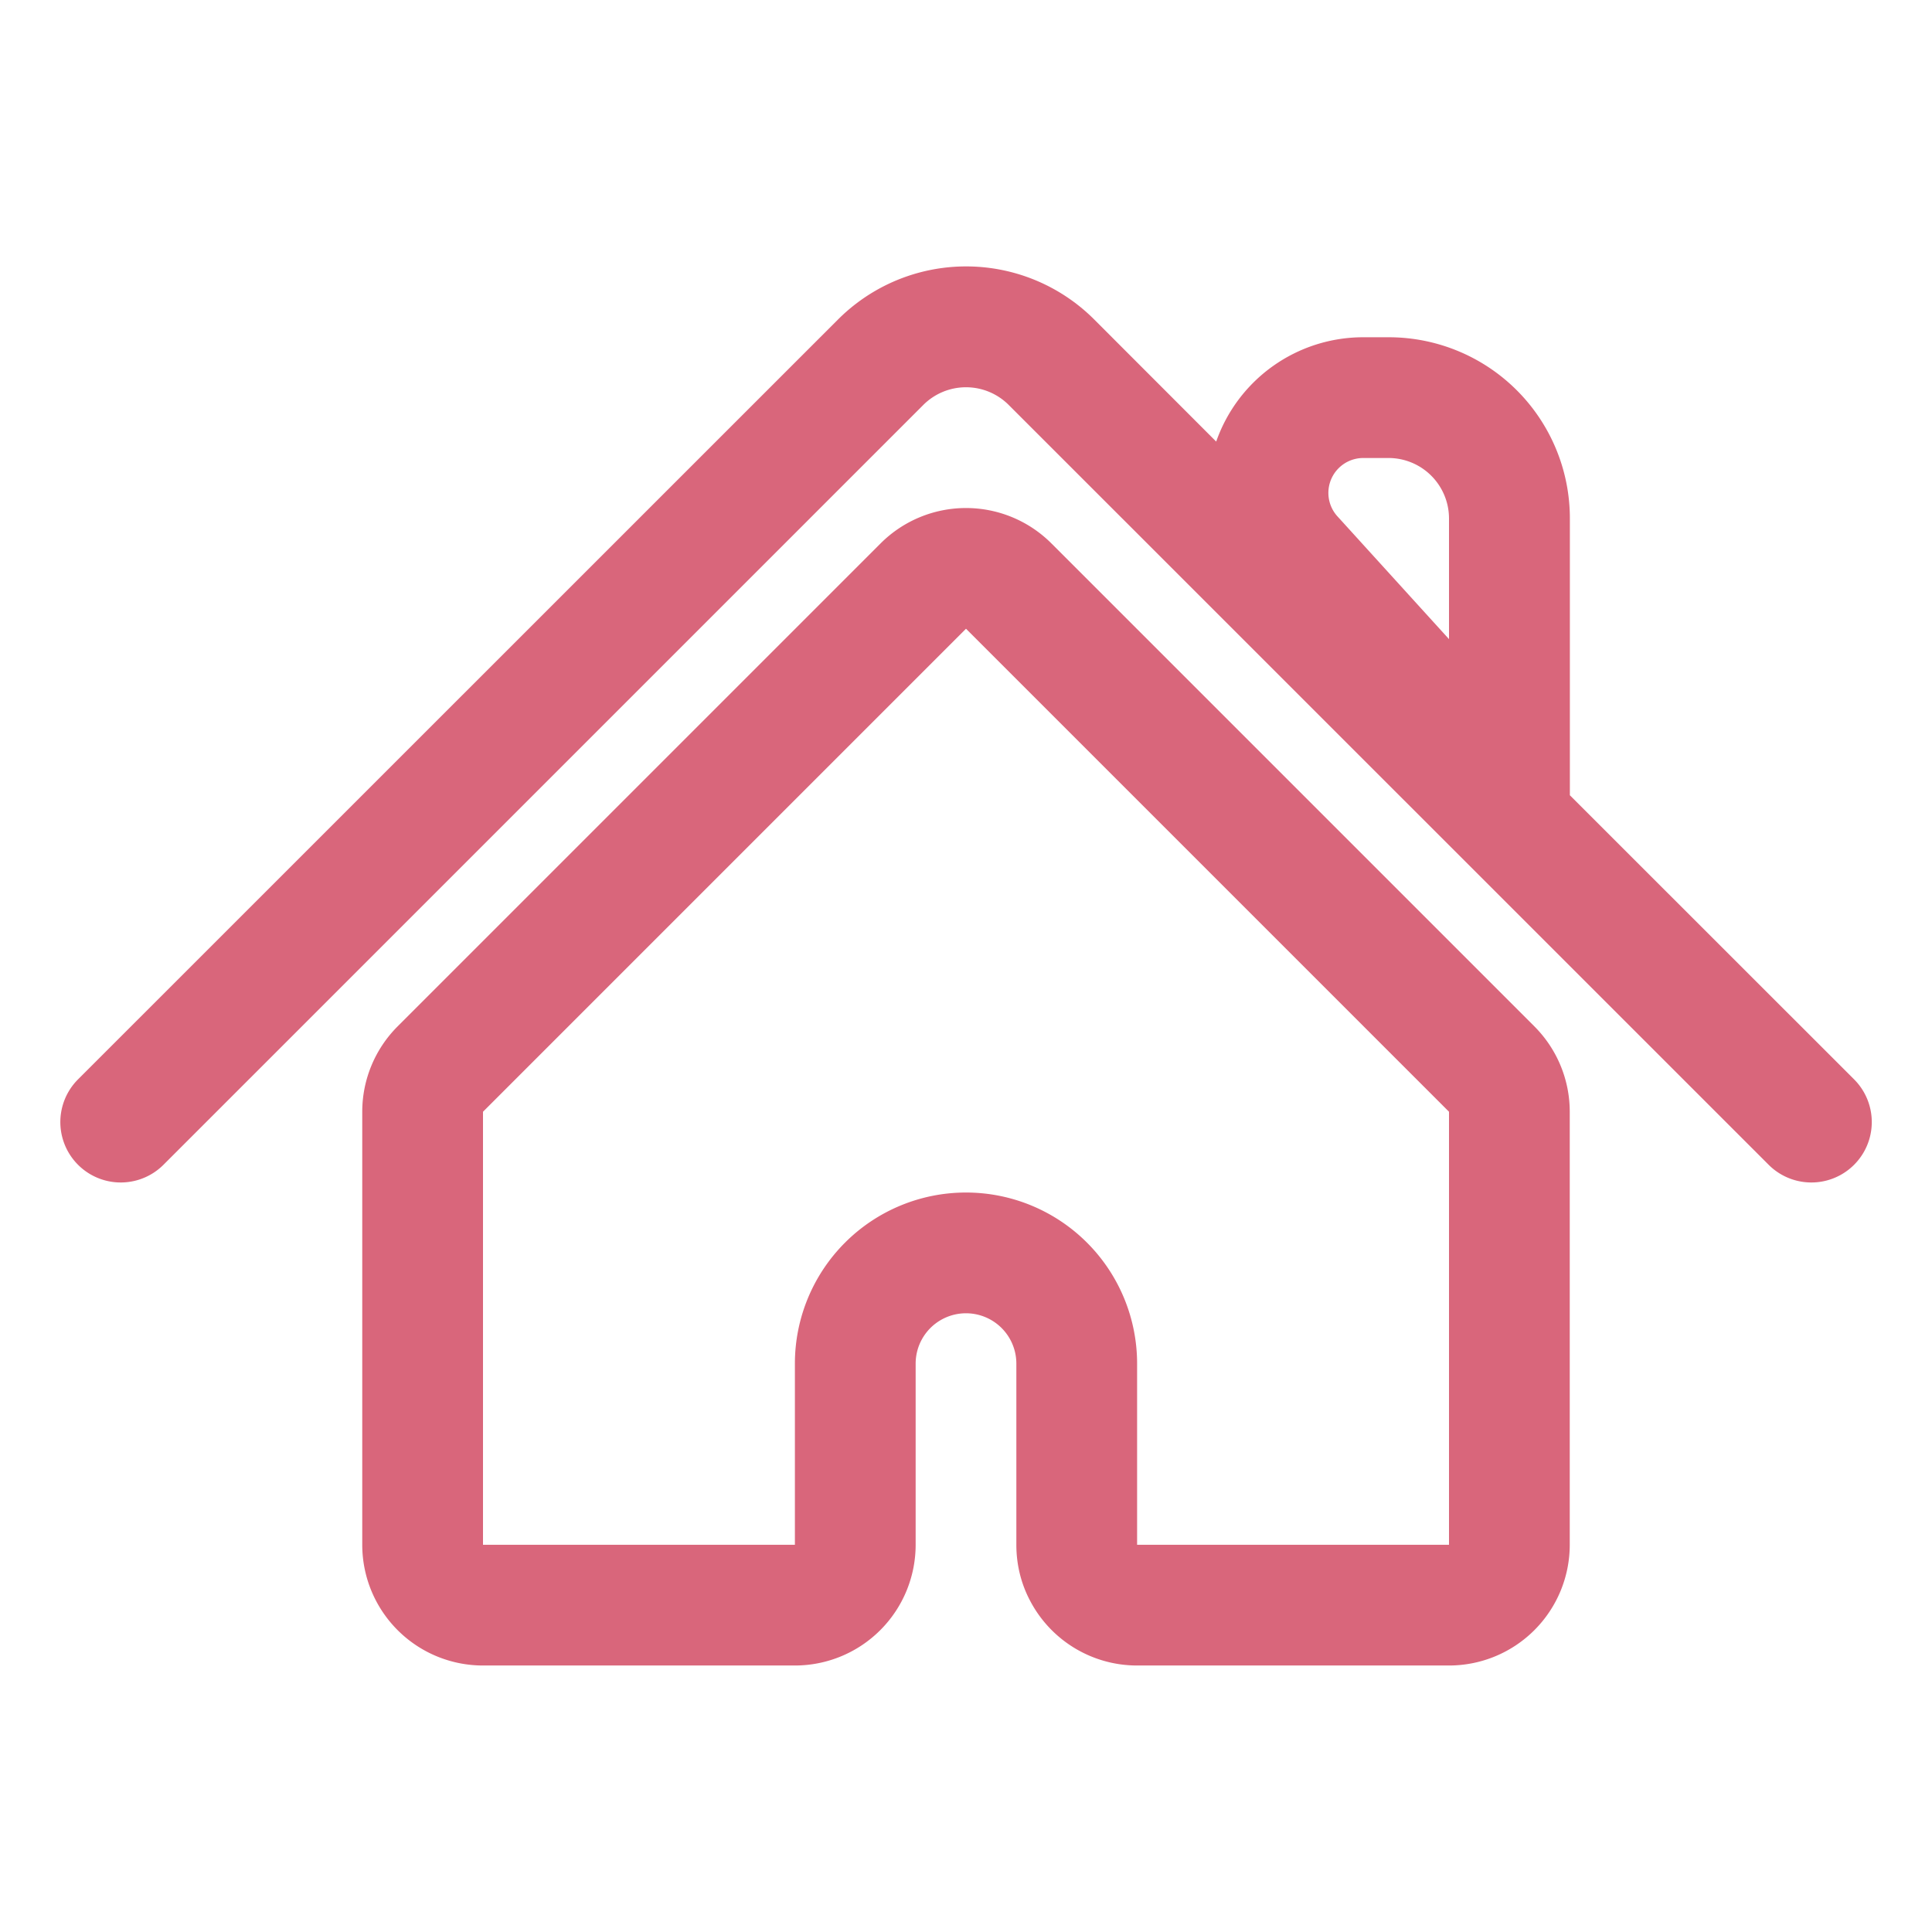 <svg xmlns="http://www.w3.org/2000/svg" width="16" height="16" fill="none" viewBox="0 0 16 16">
  <path fill="#D9667B" fill-rule="evenodd" d="M8.354 3.354a.5.5 0 0 0-.708 0L1.354 9.646a.5.5 0 0 1-.708-.707L6.94 2.646a1.5 1.5 0 0 1 2.122 0l1.01 1.011a1.29 1.29 0 0 1 1.218-.864h.211a1.5 1.5 0 0 1 1.5 1.5v2.293l2.354 2.353a.5.5 0 0 1-.708.707L8.354 3.354ZM12 4.293a.501.501 0 0 0-.5-.5h-.211a.289.289 0 0 0-.214.482L12 5.293v-1Z" clip-rule="evenodd"/>
  <path fill="#D9667B" fill-rule="evenodd" d="M8.53 13.255a1 1 0 0 0 .887.538H12a1 1 0 0 0 1-1V9.207a1 1 0 0 0-.293-.707l-4-4a1 1 0 0 0-1.414 0l-4 4A1 1 0 0 0 3 9.207v3.586a1 1 0 0 0 1 1h2.583a1 1 0 0 0 1-1v-1.5a.417.417 0 0 1 .834 0v1.5c0 .167.04.324.113.462Zm3.47-.462V9.207l-4-4-4 4v3.586h2.583v-1.5a1.417 1.417 0 0 1 2.834 0v1.5H12Z" clip-rule="evenodd"/>
</svg>
